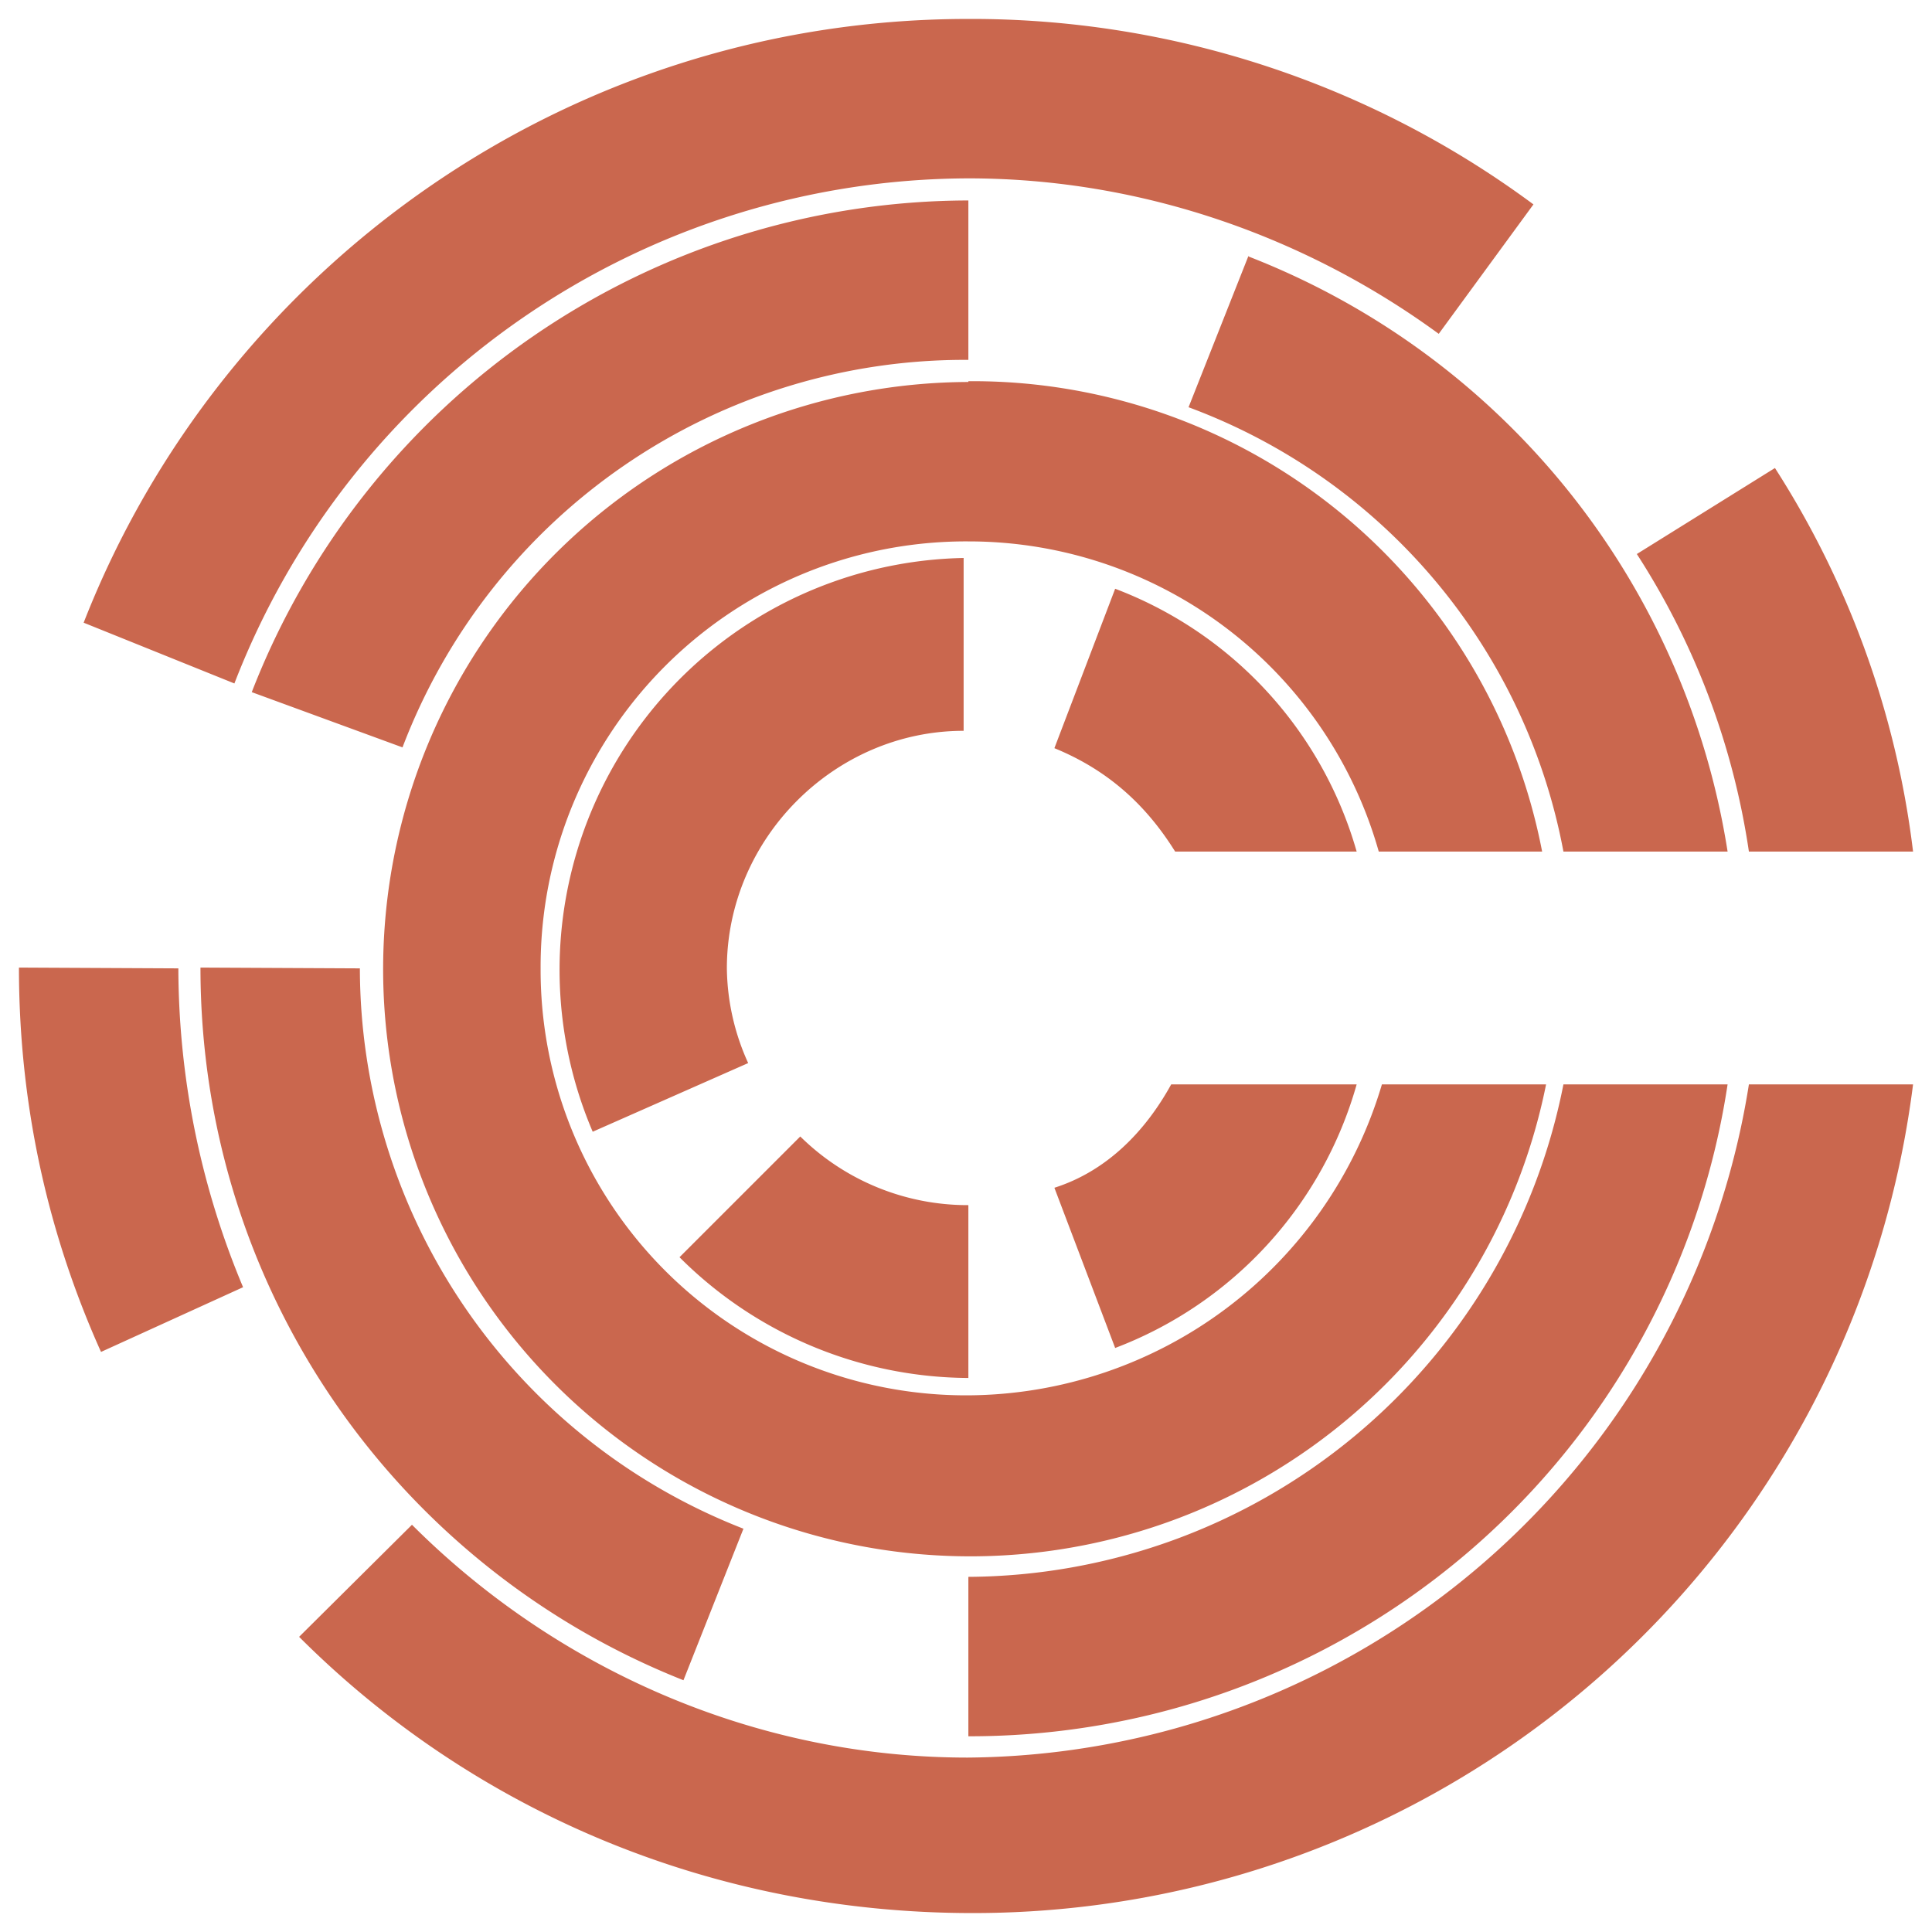 <!DOCTYPE svg PUBLIC "-//W3C//DTD SVG 1.1//EN" "http://www.w3.org/Graphics/SVG/1.1/DTD/svg11.dtd">
<!-- Uploaded to: SVG Repo, www.svgrepo.com, Transformed by: SVG Repo Mixer Tools -->
<svg fill="#ca674e" width="217px" height="217px" viewBox="-0.24 -0.24 24.48 24.48" role="img" xmlns="http://www.w3.org/2000/svg" stroke="#ca674e" stroke-width="0">
<g id="SVGRepo_bgCarrier" stroke-width="0"/>
<g id="SVGRepo_tracerCarrier" stroke-linecap="round" stroke-linejoin="round"/>
<g id="SVGRepo_iconCarrier">
<path d="M12.03 0C6.94 0 2.57 3.17.82 7.65l1.91.77a10 10 0 0 1 9.3-6.4c2.24 0 4.32.77 5.96 1.97l1.2-1.64A11.96 11.96 0 0 0 12.03 0zm0 2.3a9.76 9.76 0 0 0-9.08 6.23l1.91.7a7.62 7.62 0 0 1 7.17-4.91zm3.55.7-.76 1.92a7.47 7.47 0 0 1 4.75 5.63h2.08a9.7 9.7 0 0 0-6.07-7.54zm-3.55 1.6a7.44 7.44 0 1 0 7.32 8.9h-2.08a5.5 5.5 0 0 1-5.24 3.94 5.39 5.39 0 0 1-5.42-5.41 5.39 5.39 0 0 1 5.42-5.41 5.4 5.4 0 0 1 5.2 3.93h2.07a7.35 7.35 0 0 0-7.27-5.96zm10.22 1.09L20.5 6.78a9.5 9.5 0 0 1 1.42 3.77H24a11.56 11.56 0 0 0-1.75-4.86zM11.97 6.83a5.22 5.22 0 0 0-4.7 7.27l1.97-.87a2.97 2.97 0 0 1-.27-1.2c0-1.64 1.36-3.01 3-3.01zm1.92.39-.77 2.02c.66.27 1.15.7 1.53 1.31h2.3a5.04 5.04 0 0 0-3.06-3.33zM0 12.02c0 1.65.33 3.29 1.04 4.87l1.8-.82a10.49 10.49 0 0 1-.82-4.04zm2.3 0c0 4.1 2.51 7.6 6.12 9.03l.76-1.92a7.63 7.63 0 0 1-4.86-7.1zm12.3 1.48c-.33.6-.82 1.1-1.48 1.31l.77 2.03a5.04 5.04 0 0 0 3.06-3.34zm4.97 0a7.73 7.73 0 0 1-7.54 6.24v2.02a9.71 9.71 0 0 0 9.62-8.26zm2.35 0a10.1 10.1 0 0 1-9.9 8.53c-2.73 0-5.24-1.15-7.04-2.95L3.55 20.5c2.19 2.19 5.2 3.5 8.53 3.5A12 12 0 0 0 24 13.5zm-12.02.66-1.53 1.53a5.21 5.21 0 0 0 3.66 1.53v-2.19a3.02 3.02 0 0 1-2.13-.87z"/>
</g>
</svg>